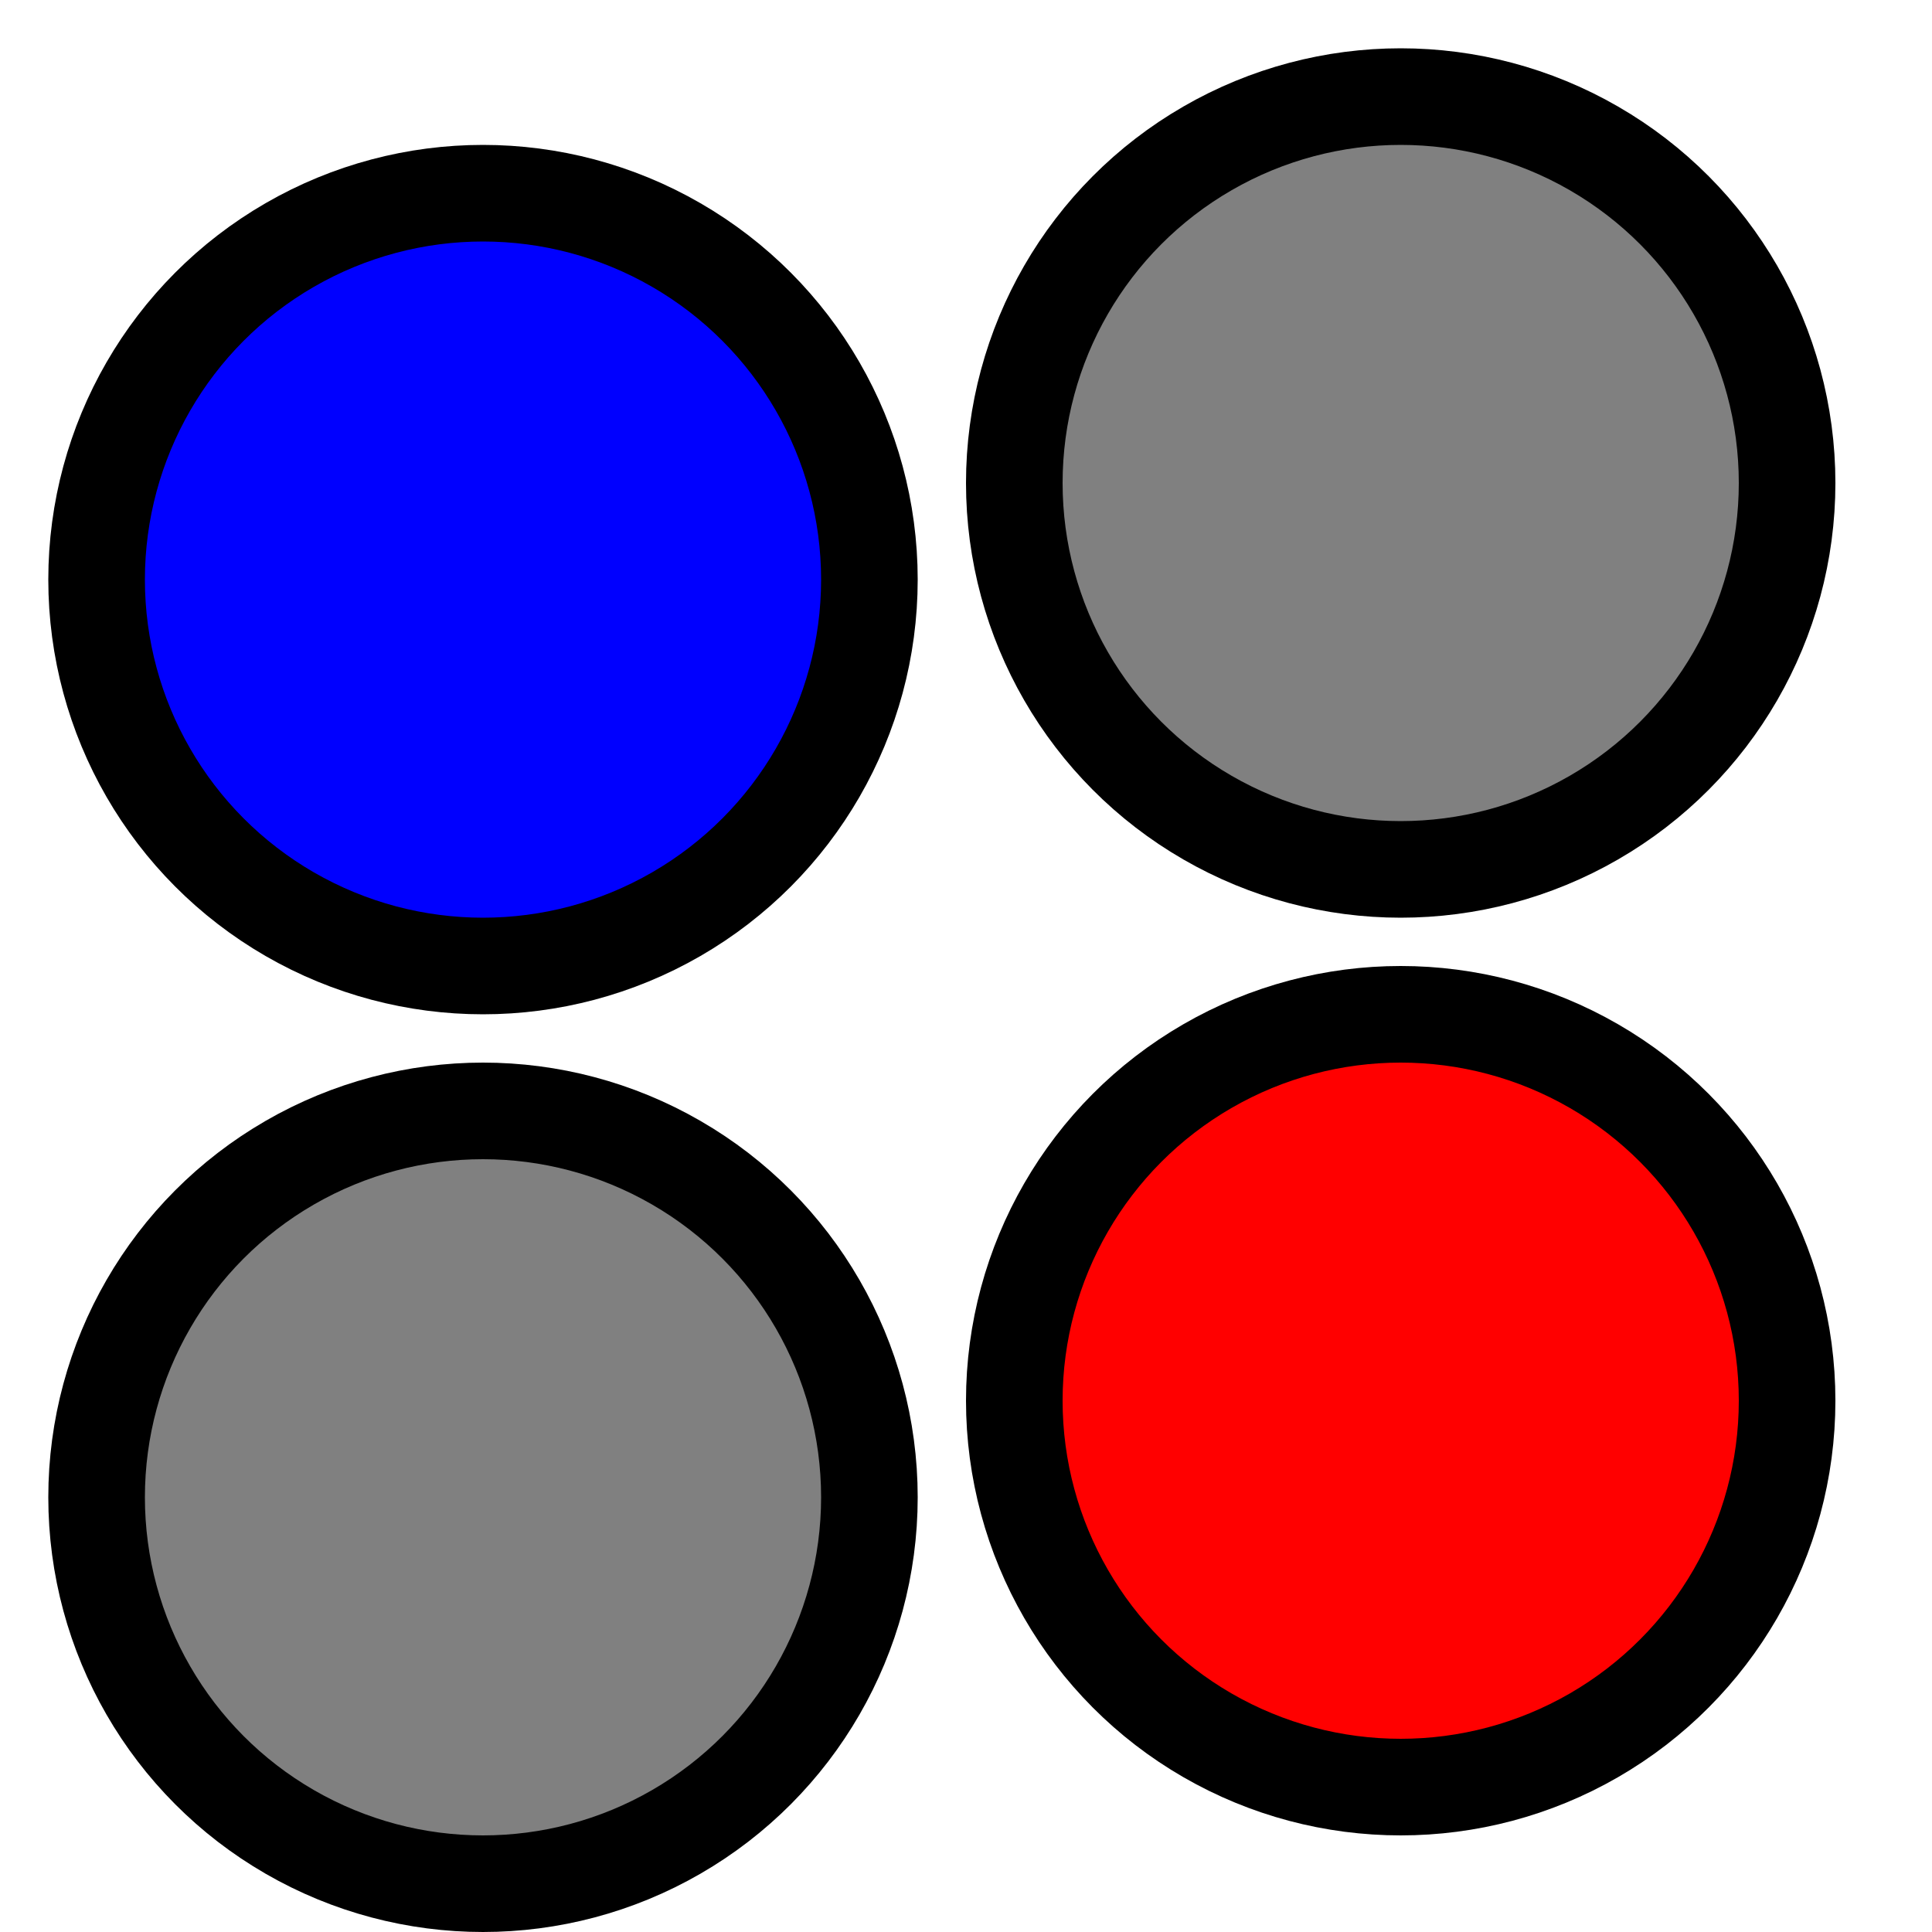 <svg width="200" height="200" viewBox="0 0 200 200" fill="none" xmlns="http://www.w3.org/2000/svg">
<circle cx="50" cy="60" r="40" fill="BLUE" stroke="black" stroke-width="10"></circle>
<circle cx="145" cy="50" r="40" fill="GREY" stroke="black" stroke-width="10"></circle>
<circle cx="50" cy="155" r="40" fill="GREY" stroke="black" stroke-width="10"></circle>
<circle cx="145" cy="145" r="40" fill="RED" stroke="black" stroke-width="10"></circle>
</svg>
